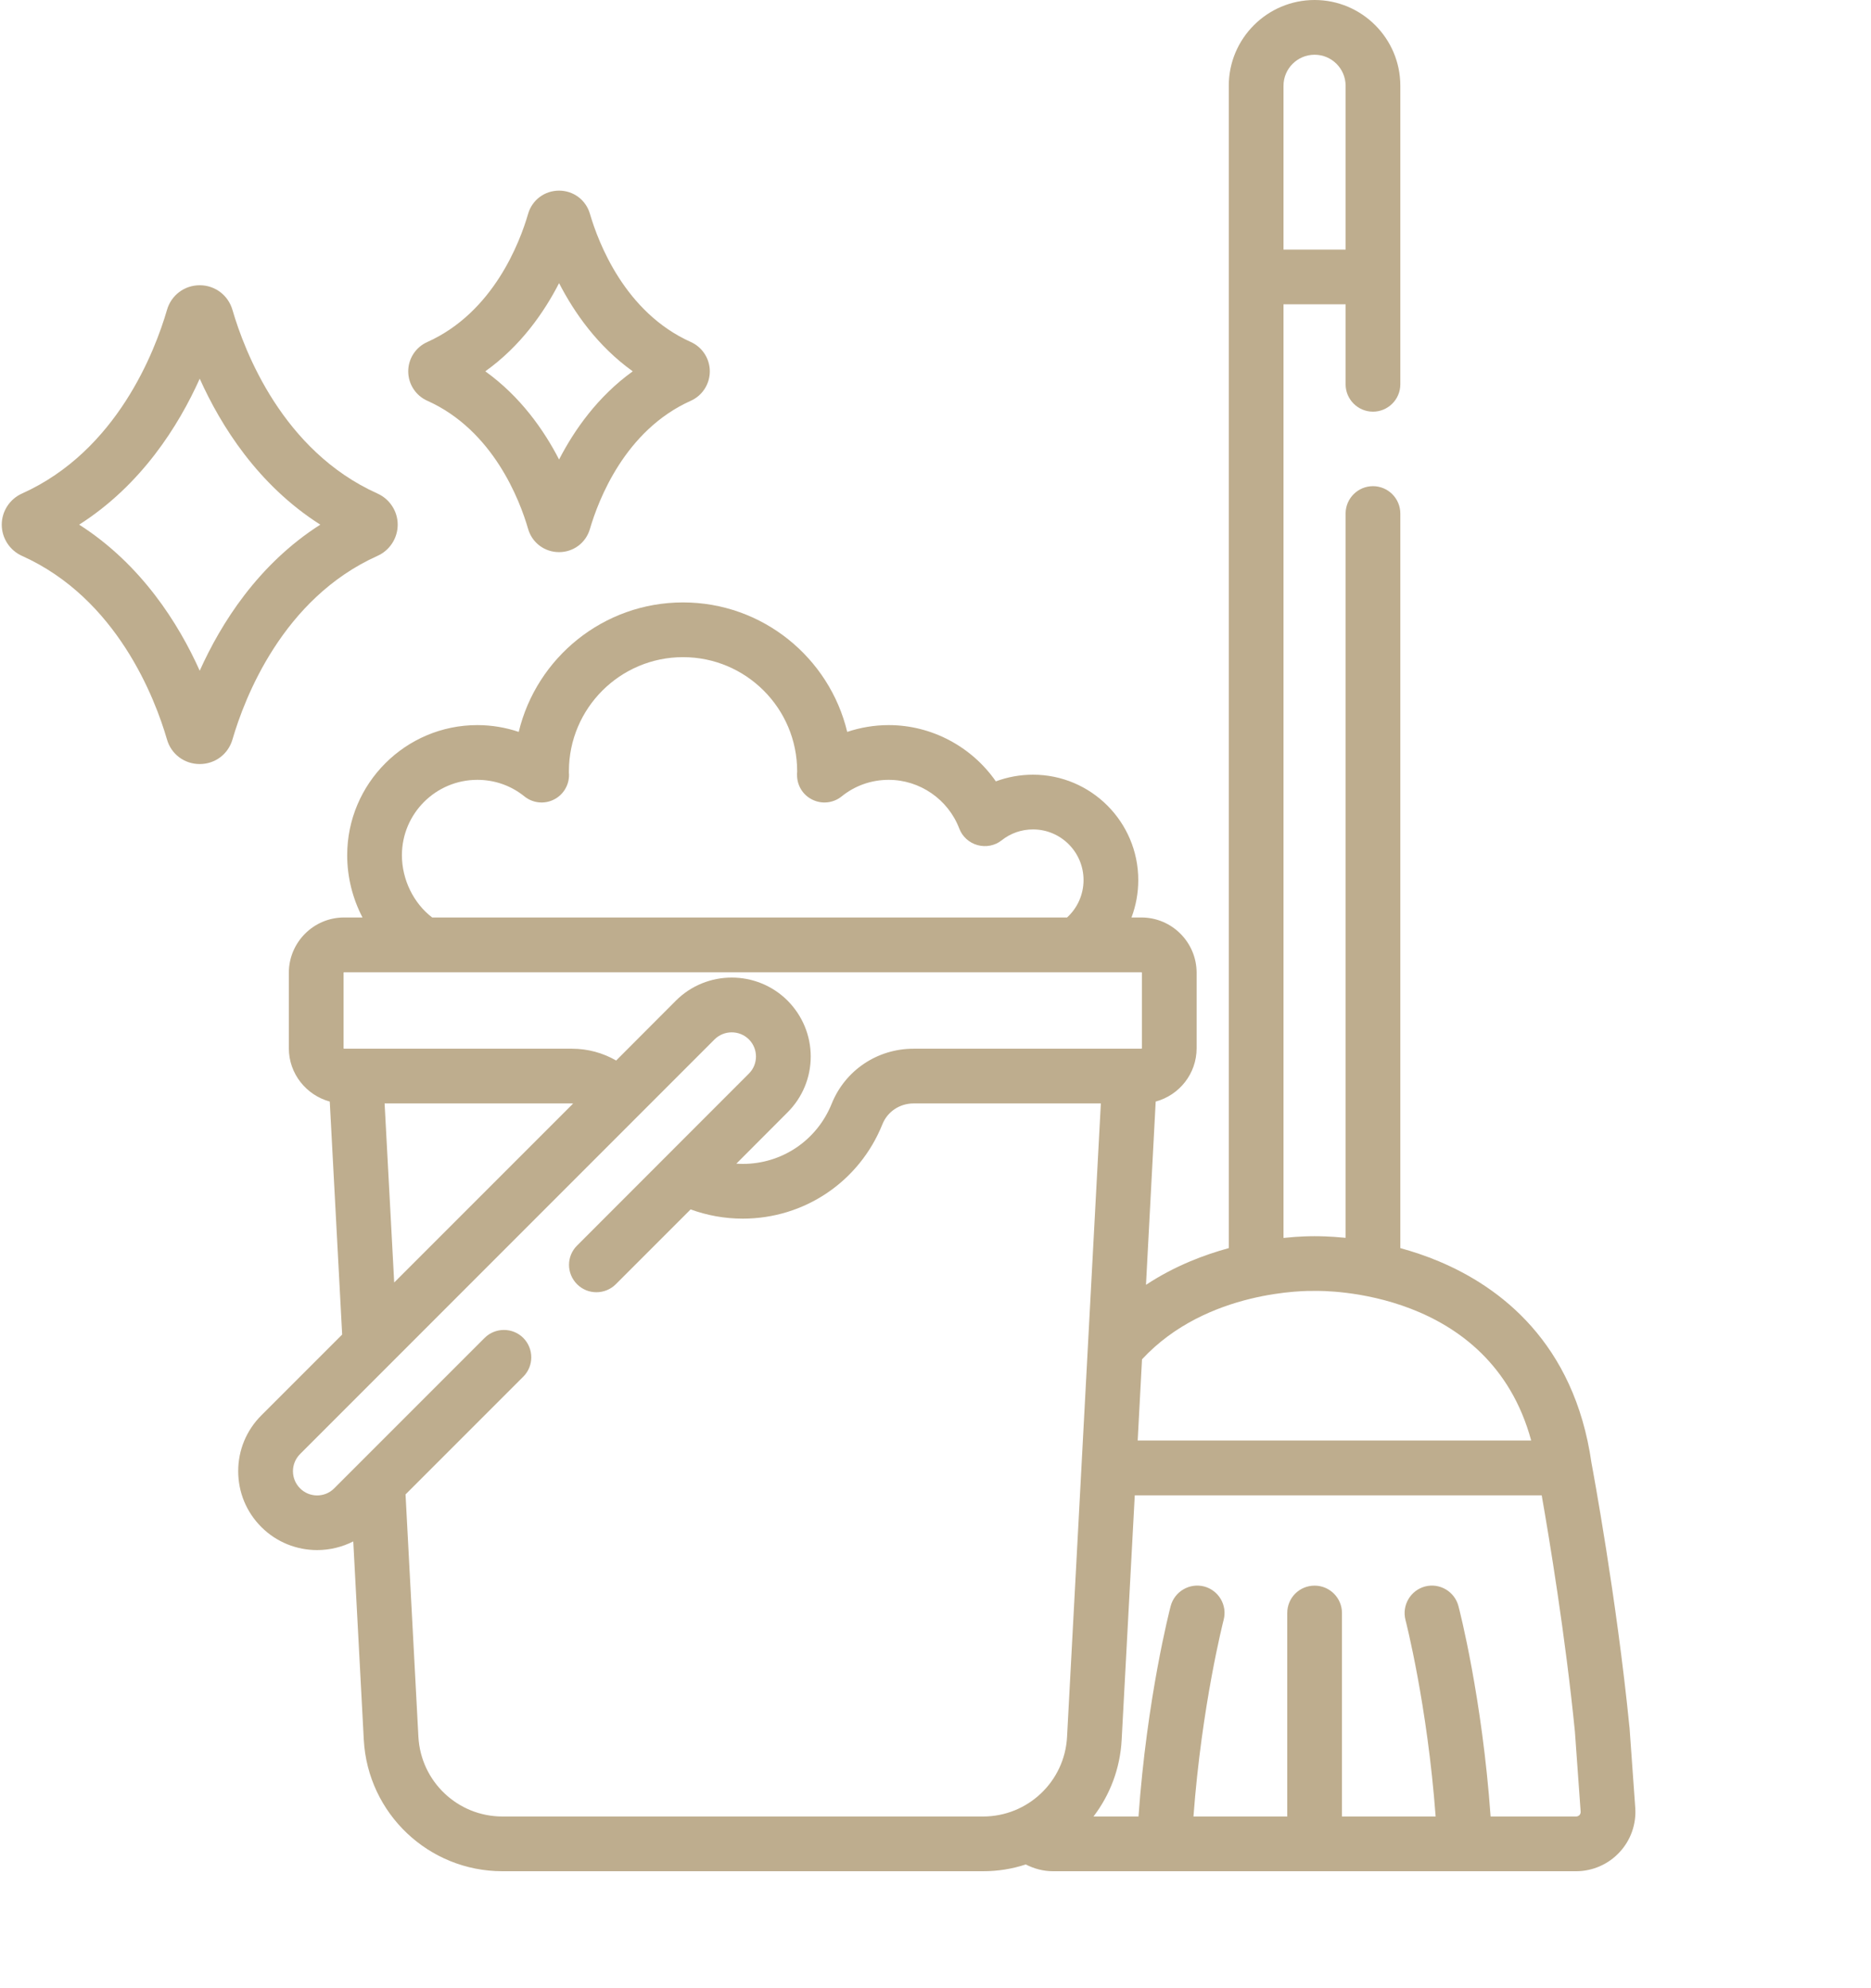 <svg width="16" height="17" viewBox="0 0 16 17" fill="none" xmlns="http://www.w3.org/2000/svg">
<path d="M3.655 3.427C4.218 3.68 4.445 4.277 4.516 4.522C4.55 4.641 4.657 4.721 4.781 4.721C4.904 4.721 5.011 4.641 5.045 4.522C5.117 4.277 5.343 3.68 5.907 3.427C6.006 3.383 6.07 3.284 6.07 3.175C6.07 3.067 6.006 2.968 5.907 2.924C5.343 2.671 5.117 2.074 5.045 1.829C5.011 1.71 4.904 1.63 4.781 1.63C4.657 1.63 4.55 1.71 4.516 1.829C4.445 2.074 4.218 2.671 3.655 2.924C3.555 2.968 3.491 3.067 3.491 3.175C3.491 3.284 3.555 3.383 3.655 3.427ZM4.781 2.421C4.911 2.674 5.111 2.96 5.411 3.175C5.111 3.391 4.911 3.677 4.781 3.929C4.651 3.677 4.451 3.391 4.15 3.175C4.451 2.96 4.651 2.674 4.781 2.421Z" fill="#BEAD8E"/>
<path d="M3.228 4.753C3.333 4.706 3.401 4.601 3.401 4.486C3.401 4.372 3.333 4.267 3.228 4.22C2.415 3.855 2.09 3.001 1.988 2.65C1.951 2.524 1.839 2.439 1.708 2.439C1.577 2.439 1.464 2.524 1.428 2.65C1.326 3 1.001 3.855 0.188 4.22C0.083 4.267 0.015 4.372 0.015 4.486C0.015 4.601 0.083 4.706 0.188 4.753C1.001 5.118 1.326 5.972 1.428 6.323C1.464 6.449 1.577 6.533 1.708 6.533C1.839 6.533 1.951 6.449 1.988 6.323C2.09 5.972 2.415 5.118 3.228 4.753ZM1.708 5.735C1.527 5.332 1.209 4.826 0.677 4.486C1.209 4.147 1.527 3.641 1.708 3.238C1.889 3.641 2.206 4.147 2.739 4.486C2.206 4.826 1.889 5.332 1.708 5.735Z" fill="#BEAD8E"/>
<path d="M13.984 15.457L13.935 14.771C13.935 14.768 13.934 14.766 13.934 14.764C13.825 13.669 13.62 12.562 13.61 12.511C13.463 11.476 12.821 11.002 12.307 10.786C12.193 10.738 12.081 10.701 11.975 10.672V4.391C11.975 4.262 11.87 4.157 11.741 4.157C11.612 4.157 11.507 4.262 11.507 4.391V10.584C11.366 10.57 11.269 10.57 11.242 10.57C11.215 10.57 11.117 10.57 10.976 10.585V2.602H11.507V3.286C11.507 3.415 11.612 3.52 11.741 3.52C11.87 3.52 11.975 3.415 11.975 3.286V0.733C11.975 0.329 11.646 0 11.242 0C10.837 0 10.508 0.329 10.508 0.733V10.672C10.402 10.701 10.29 10.738 10.176 10.786C10.055 10.837 9.927 10.902 9.8 10.986L9.883 9.419C10.085 9.364 10.233 9.181 10.233 8.963V8.318C10.233 8.057 10.021 7.845 9.761 7.845H9.676C9.714 7.744 9.734 7.636 9.734 7.525C9.734 7.028 9.33 6.624 8.834 6.624C8.723 6.624 8.616 6.644 8.516 6.681C8.311 6.386 7.969 6.2 7.6 6.2C7.479 6.2 7.359 6.22 7.245 6.258C7.093 5.624 6.521 5.151 5.841 5.151C5.16 5.151 4.588 5.624 4.436 6.258C4.323 6.22 4.203 6.2 4.082 6.2C3.468 6.2 2.969 6.699 2.969 7.313C2.969 7.501 3.016 7.684 3.1 7.845H2.942C2.682 7.845 2.47 8.057 2.47 8.318V8.963C2.47 9.181 2.619 9.364 2.82 9.419L2.926 11.411L2.235 12.102C2.107 12.23 2.037 12.399 2.037 12.579C2.037 12.76 2.107 12.929 2.235 13.057C2.366 13.188 2.539 13.254 2.712 13.254C2.818 13.254 2.924 13.229 3.021 13.18L3.111 14.876C3.145 15.506 3.665 16 4.297 16H8.407C8.534 16 8.657 15.98 8.772 15.942C8.844 15.979 8.923 16 9.005 16H13.478C13.618 16 13.754 15.941 13.849 15.838C13.945 15.736 13.994 15.597 13.984 15.457ZM10.976 0.733C10.976 0.587 11.095 0.468 11.242 0.468C11.388 0.468 11.507 0.587 11.507 0.733V2.134H10.976V0.733ZM11.235 11.038C11.239 11.038 11.244 11.038 11.248 11.038C11.312 11.037 12.741 11.017 13.094 12.317H9.729L9.766 11.623C10.319 11.026 11.184 11.037 11.235 11.038ZM4.082 6.668C4.23 6.668 4.37 6.717 4.485 6.81C4.556 6.867 4.654 6.878 4.736 6.837C4.817 6.797 4.868 6.713 4.866 6.621L4.865 6.61C4.865 6.605 4.865 6.6 4.865 6.595C4.865 6.056 5.303 5.619 5.841 5.619C6.379 5.619 6.817 6.056 6.817 6.595C6.817 6.6 6.817 6.605 6.816 6.61L6.816 6.621C6.814 6.713 6.864 6.797 6.946 6.837C7.028 6.878 7.126 6.867 7.197 6.81C7.312 6.717 7.452 6.668 7.6 6.668C7.866 6.668 8.108 6.835 8.203 7.084C8.229 7.153 8.287 7.206 8.359 7.226C8.431 7.246 8.508 7.231 8.566 7.185C8.643 7.124 8.736 7.092 8.834 7.092C9.072 7.092 9.266 7.286 9.266 7.525C9.266 7.648 9.214 7.764 9.125 7.845H3.696C3.537 7.724 3.437 7.521 3.437 7.313C3.437 6.957 3.726 6.668 4.082 6.668ZM2.938 8.318C2.938 8.315 2.94 8.313 2.942 8.313H9.761C9.763 8.313 9.765 8.315 9.765 8.318V8.963C9.765 8.965 9.763 8.967 9.761 8.967H7.812C7.502 8.967 7.227 9.152 7.112 9.438C6.986 9.75 6.688 9.952 6.352 9.952C6.333 9.952 6.315 9.951 6.297 9.95L6.735 9.511C6.862 9.384 6.933 9.214 6.933 9.034C6.933 8.854 6.862 8.684 6.735 8.556C6.472 8.293 6.043 8.293 5.78 8.556L5.269 9.068C5.157 9.003 5.027 8.967 4.891 8.967H2.942C2.94 8.967 2.938 8.965 2.938 8.963V8.318ZM4.901 9.436L3.371 10.966L3.289 9.435H4.891C4.894 9.435 4.897 9.436 4.901 9.436ZM8.407 15.532H4.297C3.914 15.532 3.599 15.233 3.578 14.851L3.468 12.778L4.475 11.771C4.566 11.68 4.566 11.532 4.475 11.44C4.384 11.349 4.235 11.349 4.144 11.44L2.858 12.726C2.778 12.807 2.646 12.807 2.566 12.726C2.485 12.645 2.485 12.514 2.566 12.433L6.111 8.887C6.192 8.807 6.323 8.807 6.404 8.887C6.485 8.968 6.485 9.1 6.404 9.18L4.935 10.65C4.843 10.741 4.843 10.889 4.935 10.981C5.026 11.072 5.174 11.072 5.266 10.981L5.906 10.341C6.045 10.392 6.196 10.42 6.352 10.42C6.88 10.42 7.349 10.103 7.546 9.613C7.589 9.505 7.694 9.435 7.812 9.435H9.414L9.125 14.851C9.105 15.233 8.789 15.532 8.407 15.532ZM13.507 15.52C13.501 15.525 13.492 15.532 13.478 15.532H12.747C12.675 14.519 12.481 13.766 12.472 13.733C12.439 13.608 12.312 13.533 12.187 13.565C12.062 13.598 11.987 13.726 12.019 13.851C12.021 13.859 12.206 14.576 12.277 15.532H11.476V13.792C11.476 13.663 11.371 13.558 11.242 13.558C11.112 13.558 11.008 13.662 11.008 13.792V15.532H10.206C10.277 14.581 10.461 13.863 10.464 13.851C10.497 13.726 10.422 13.598 10.297 13.565C10.172 13.533 10.044 13.608 10.011 13.733C10.002 13.767 9.808 14.519 9.736 15.532H9.351C9.491 15.349 9.579 15.123 9.592 14.876L9.704 12.786H13.184C13.248 13.15 13.386 13.982 13.468 14.807L13.517 15.49C13.518 15.504 13.512 15.514 13.507 15.52Z" fill="#BEAD8E"/>
</svg>
